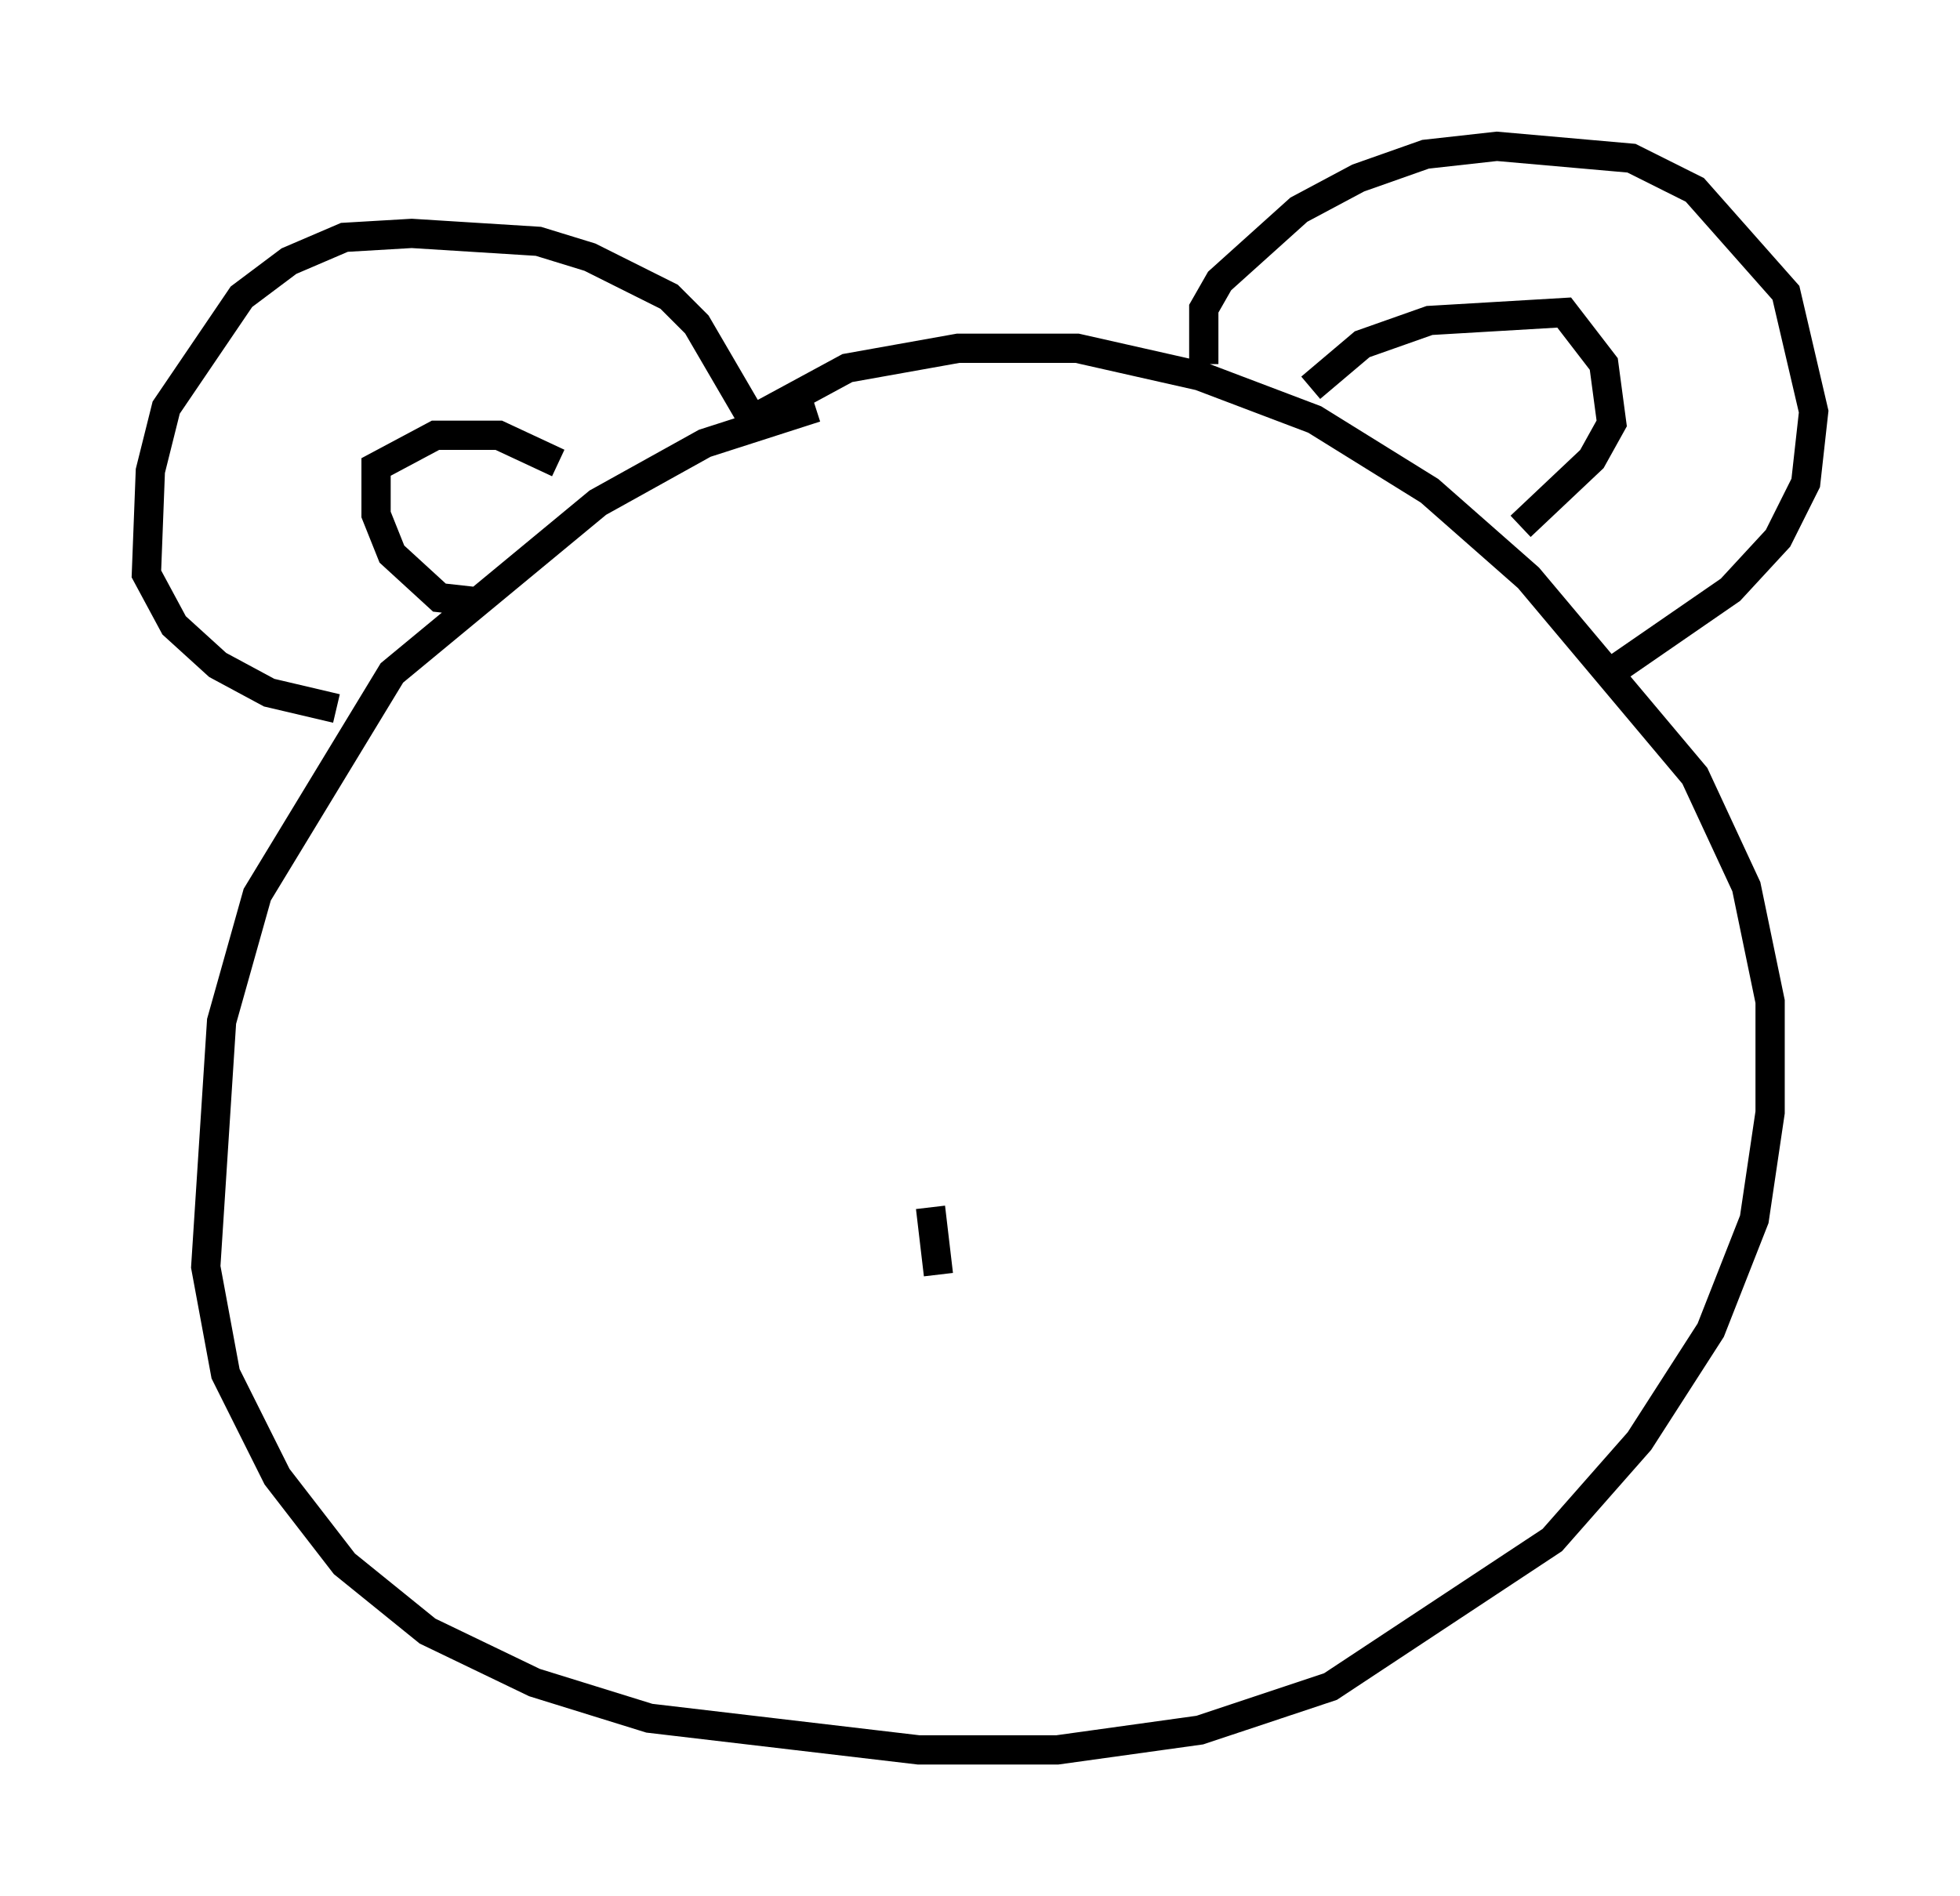 <?xml version="1.0" encoding="utf-8" ?>
<svg baseProfile="full" height="64.803" version="1.1" width="66.968" xmlns="http://www.w3.org/2000/svg" xmlns:ev="http://www.w3.org/2001/xml-events" xmlns:xlink="http://www.w3.org/1999/xlink"><defs /><rect fill="white" height="64.803" width="66.968" x="0" y="0" /><path d="M34.77, 13.525 m-6.901, 0.406 l-3.789, 1.218 -3.654, 2.03 l-7.036, 5.819 -4.601, 7.578 l-1.218, 4.33 -0.541, 8.39 l0.677, 3.654 1.759, 3.518 l2.3, 2.977 2.842, 2.3 l3.654, 1.759 3.924, 1.218 l9.202, 1.083 4.736, 0.0 l4.871, -0.677 4.465, -1.488 l7.578, -5.007 2.977, -3.383 l2.436, -3.789 1.488, -3.789 l0.541, -3.654 0.0, -3.789 l-0.812, -3.924 -1.759, -3.789 l-5.683, -6.766 -3.383, -2.977 l-3.924, -2.436 -3.924, -1.488 l-4.195, -0.947 -4.059, 0.0 l-3.789, 0.677 -3.248, 1.759 m15.426, -1.894 l0.0, -1.894 0.541, -0.947 l2.706, -2.436 2.03, -1.083 l2.3, -0.812 2.436, -0.271 l4.601, 0.406 2.165, 1.083 l3.112, 3.518 0.947, 4.059 l-0.271, 2.436 -0.947, 1.894 l-1.624, 1.759 -3.924, 2.706 m-29.499, -8.525 l-1.894, -3.248 -0.947, -0.947 l-2.706, -1.353 -1.759, -0.541 l-4.33, -0.271 -2.3, 0.135 l-1.894, 0.812 -1.624, 1.218 l-2.571, 3.789 -0.541, 2.165 l-0.135, 3.518 0.947, 1.759 l1.488, 1.353 1.759, 0.947 l2.3, 0.541 m4.736, -3.654 l-1.218, -0.135 -1.624, -1.488 l-0.541, -1.353 0.0, -1.624 l2.03, -1.083 2.165, 0.0 l2.03, 0.947 m25.71, -2.571 l1.759, -1.488 2.3, -0.812 l4.601, -0.271 1.353, 1.759 l0.271, 2.03 -0.677, 1.218 l-2.436, 2.3 m-20.162, 23.274 l0.271, 2.3 " fill="none" stroke="black" stroke-width="1" /></svg>